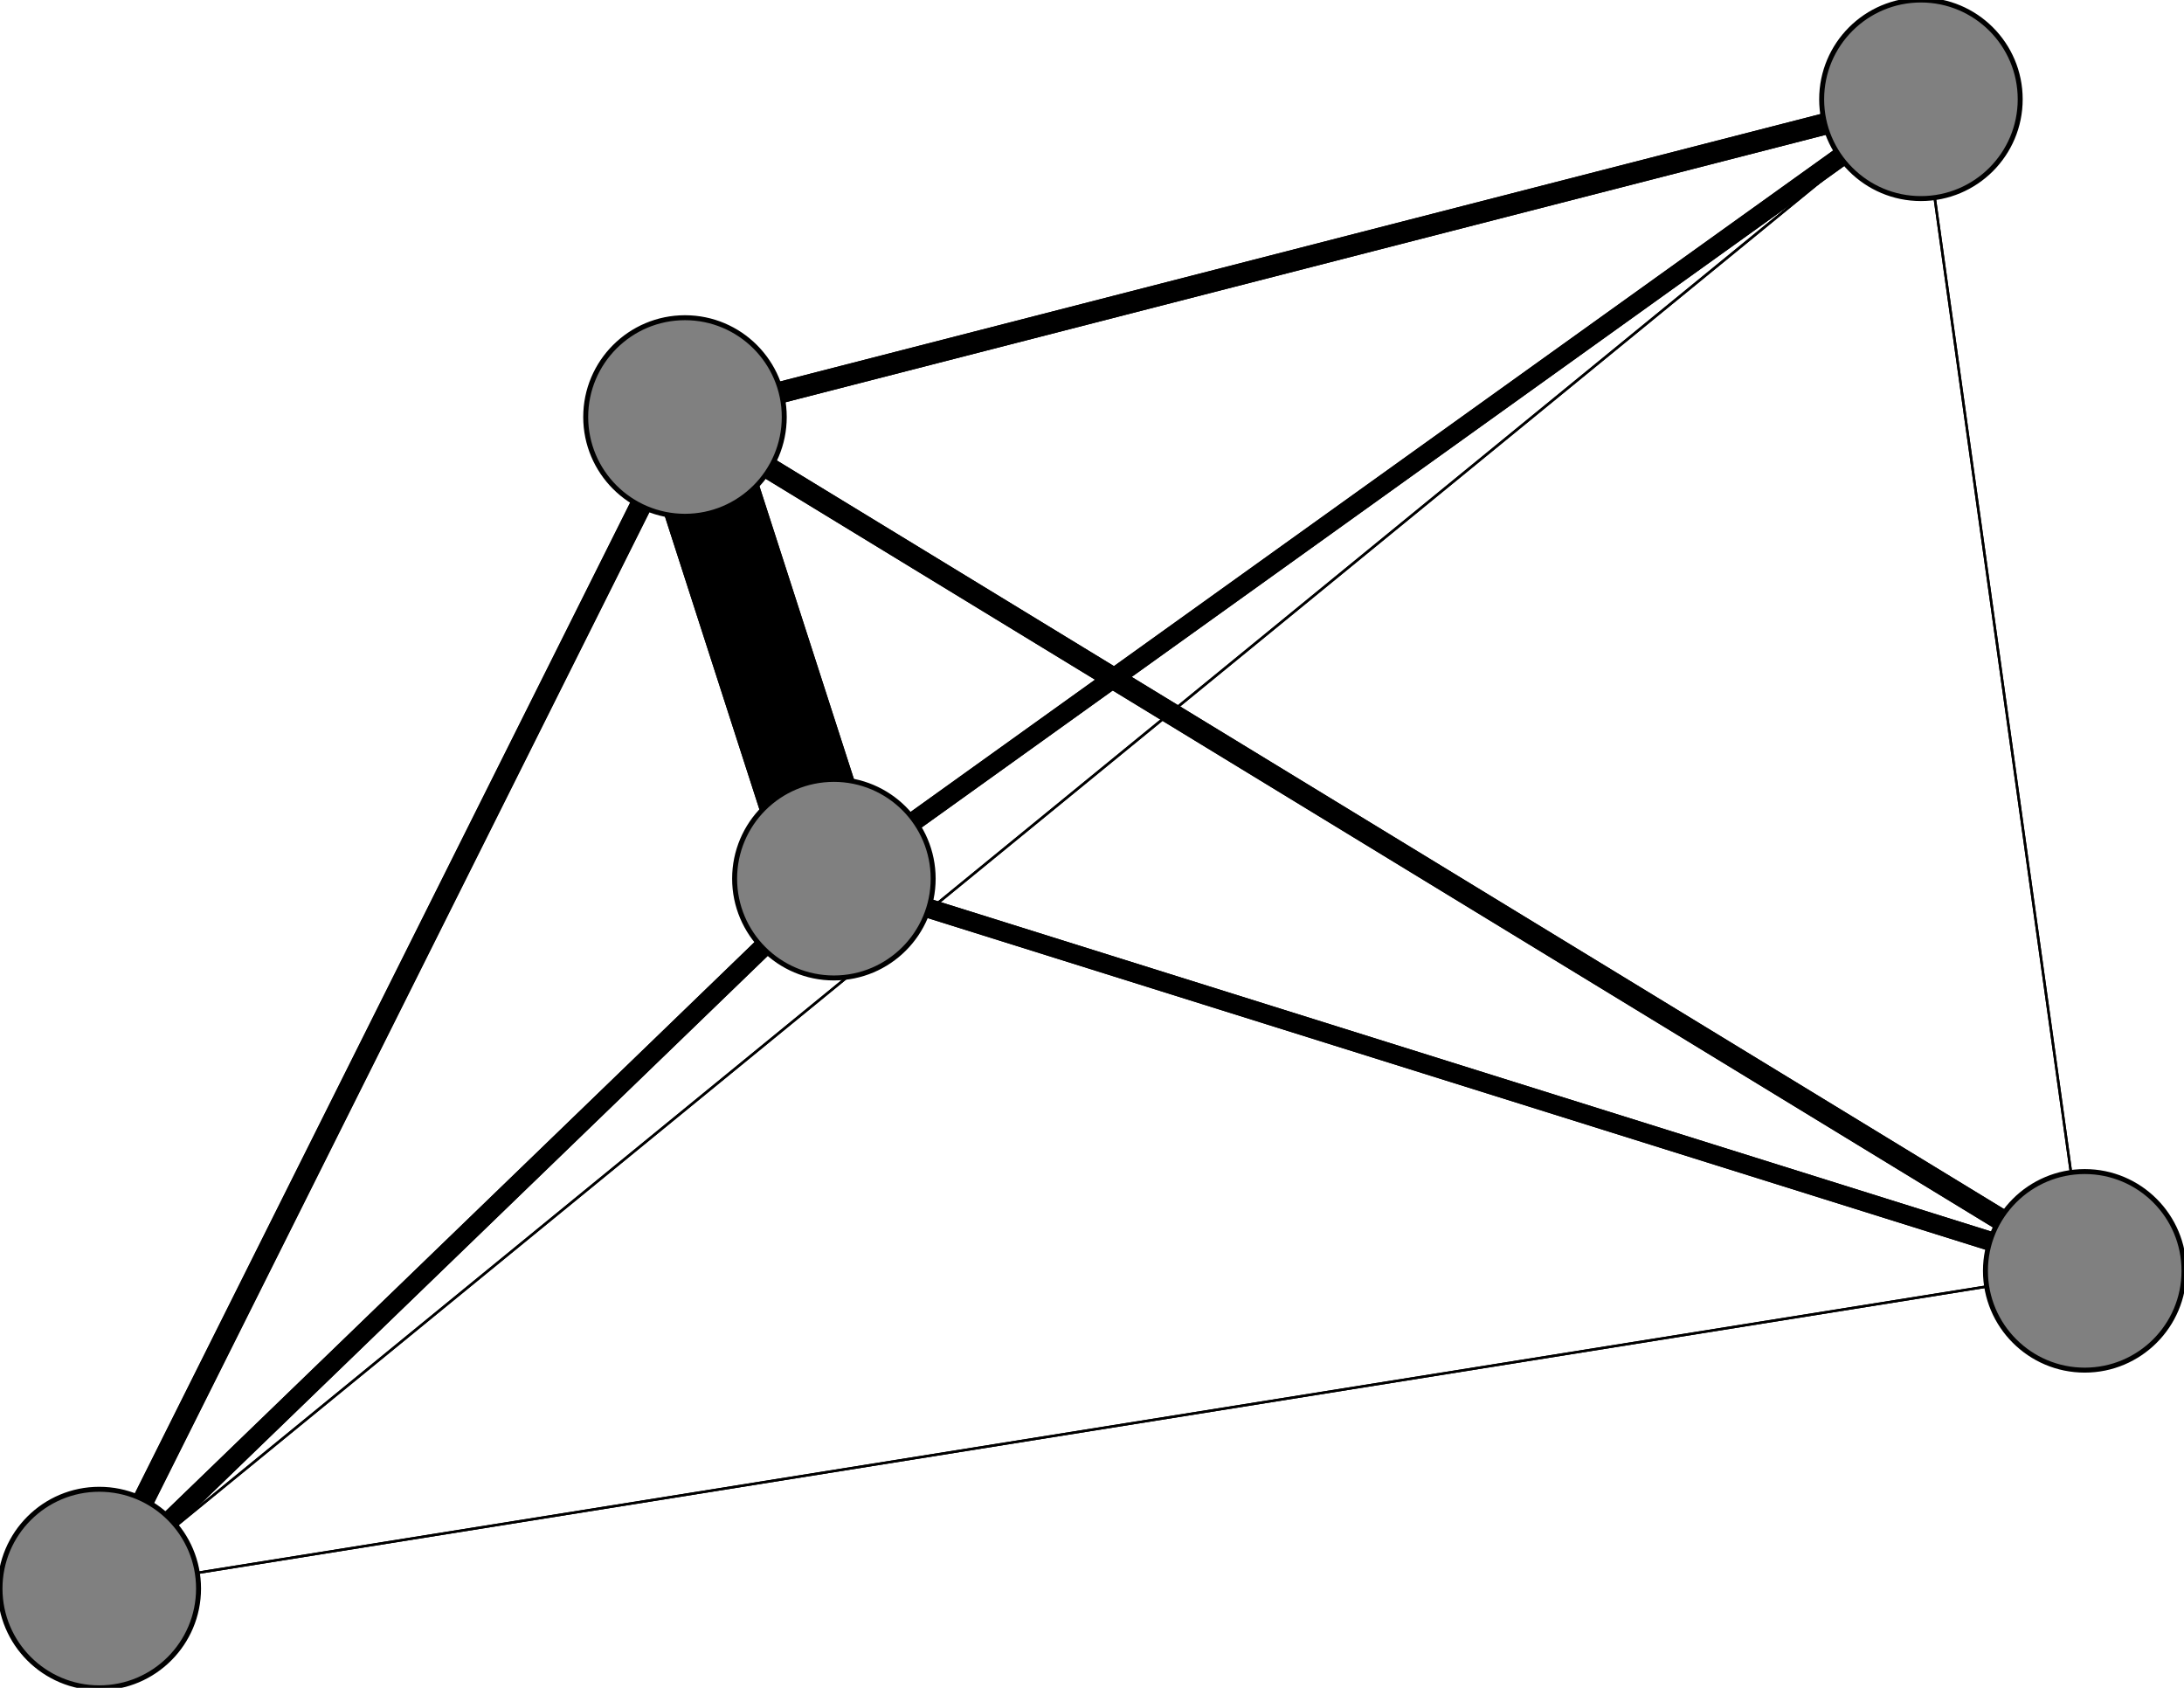 <svg width="440" height="340" xmlns="http://www.w3.org/2000/svg">
<path stroke-width="20.0" stroke="black" d="M 138 84 168 177"/>
<path stroke-width="3.85" stroke="black" d="M 20 320 168 177"/>
<path stroke-width="4.328" stroke="black" d="M 20 320 138 84"/>
<path stroke-width="0.5" stroke="black" d="M 420 256 20 320"/>
<path stroke-width="0.5" stroke="black" d="M 420 256 387 20"/>
<path stroke-width="3.85" stroke="black" d="M 420 256 168 177"/>
<path stroke-width="4.328" stroke="black" d="M 420 256 138 84"/>
<path stroke-width="0.5" stroke="black" d="M 387 20 20 320"/>
<path stroke-width="0.5" stroke="black" d="M 387 20 420 256"/>
<path stroke-width="3.85" stroke="black" d="M 387 20 168 177"/>
<path stroke-width="4.328" stroke="black" d="M 387 20 138 84"/>
<path stroke-width="3.85" stroke="black" d="M 168 177 20 320"/>
<path stroke-width="3.85" stroke="black" d="M 168 177 420 256"/>
<path stroke-width="3.85" stroke="black" d="M 168 177 387 20"/>
<path stroke-width="20.0" stroke="black" d="M 168 177 138 84"/>
<path stroke-width="4.328" stroke="black" d="M 138 84 20 320"/>
<path stroke-width="4.328" stroke="black" d="M 138 84 420 256"/>
<path stroke-width="4.328" stroke="black" d="M 138 84 387 20"/>
<path stroke-width="0.5" stroke="black" d="M 20 320 387 20"/>
<path stroke-width="0.5" stroke="black" d="M 20 320 420 256"/>
<circle cx="138" cy="84" r="20.0" style="fill:gray;stroke:black;stroke-width:1.0"/>
<circle cx="168" cy="177" r="20.0" style="fill:gray;stroke:black;stroke-width:1.0"/>
<circle cx="387" cy="20" r="20.0" style="fill:gray;stroke:black;stroke-width:1.0"/>
<circle cx="420" cy="256" r="20.0" style="fill:gray;stroke:black;stroke-width:1.0"/>
<circle cx="20" cy="320" r="20.0" style="fill:gray;stroke:black;stroke-width:1.0"/>
</svg>

